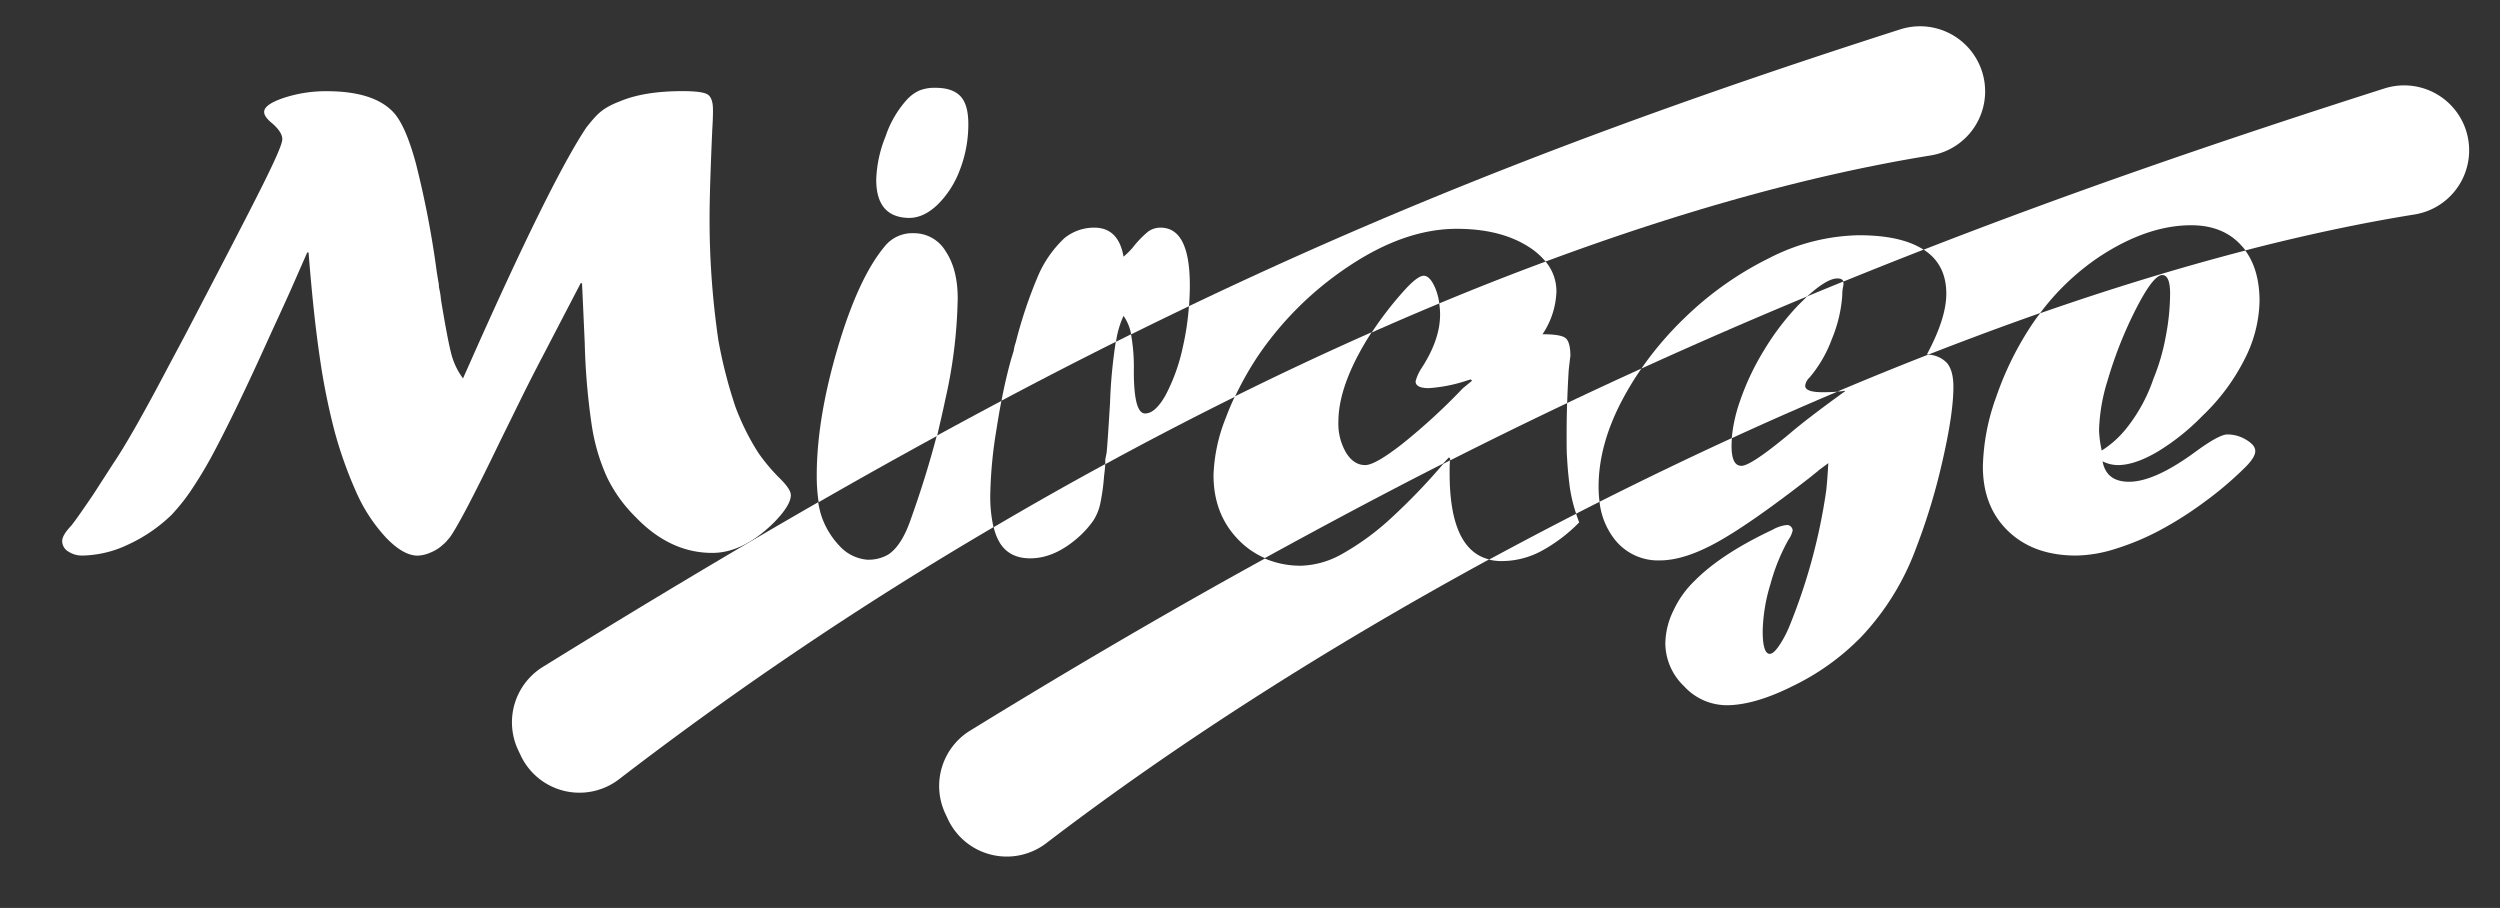 <svg id="Слой_1" data-name="Слой 1" xmlns="http://www.w3.org/2000/svg" viewBox="0 0 603 219"><rect x="0" y="0" width="603" height="219" fill="#333333" stroke="none"/><defs><style>.cls-1{fill:#fff;}</style></defs><title>Монтажная область 1</title><path class="cls-1" d="M131.44,84.88q3.45-6.64,8.62-16.57h.32q.09,1.65.66,14.44a161.79,161.79,0,0,0,1.64,19.48,47.43,47.43,0,0,0,3.73,12.88,34.51,34.51,0,0,0,6.77,9.47q8.37,8.79,18.62,8.78,7.3,0,14.6-7.05,4.35-4.35,4.35-6.89,0-1.4-2.62-4a43.9,43.9,0,0,1-5.25-6.24,58.9,58.9,0,0,1-5.5-11.07,113.71,113.71,0,0,1-4.1-16,200,200,0,0,1-2.13-29.86q0-6.23.65-21c.11-1.69.17-3.28.17-4.76,0-1.91-.43-3.14-1.27-3.69s-2.89-.82-6.11-.82q-9.36,0-15.26,2.54A19.34,19.34,0,0,0,146,26.14,12.86,12.86,0,0,0,143.75,28c-.65.69-1.45,1.63-2.38,2.83q-8.69,13.1-28.05,56.75l-1.64,3.69A16.89,16.89,0,0,1,109,85.89q-.9-3.08-2.64-13.62a18.33,18.33,0,0,0-.49-3,5.94,5.94,0,0,0-.08-1.06c-.06-.28-.12-.59-.17-.94l-.25-1.52a230,230,0,0,0-5.1-26.49Q97.76,30.08,94.81,27q-4.77-5-16-5a32.44,32.44,0,0,0-10.34,1.6c-3.18,1.07-4.76,2.2-4.76,3.41,0,.76.63,1.67,1.9,2.7,1.65,1.43,2.48,2.71,2.48,3.86s-1.61,4.8-4.84,11.28S53.79,63.33,44.59,80.94l-3.94,7.39q-8.94,17-13.38,23.54l-4.76,7.38q-4.11,6.07-5.33,7.55Q15,129.1,15,130.49A2.94,2.94,0,0,0,16.43,133a6,6,0,0,0,3.44,1,26.46,26.46,0,0,0,10.9-2.59,37.59,37.59,0,0,0,10.57-7.19,47.61,47.61,0,0,0,4.34-5.34q2.72-4,5-8.13t6-11.73q3.7-7.64,7.07-15.1c.28-.6,1.26-2.78,3-6.56s3-6.56,3.79-8.36L74.1,60.9h.33q1.16,14.85,2.68,25.15a159.47,159.47,0,0,0,3.55,17.82,100.14,100.14,0,0,0,5.22,14.73,39.74,39.74,0,0,0,7.26,11.11q4.15,4.31,7.6,4.31a8.29,8.29,0,0,0,3-.7,9.66,9.66,0,0,0,3.16-2,6.91,6.91,0,0,0,.91-.9c.32-.38.54-.63.65-.74q2.88-4,12.23-23.38,3-6.08,5.13-10.42T131.44,84.88Z"/><path class="cls-1" d="M219.05,52.56h.25q3.52,0,6.89-3.24a23.08,23.08,0,0,0,5.37-8.45,30.36,30.36,0,0,0,2-11q0-4.68-1.93-6.69t-6-2a9.84,9.84,0,0,0-3.9.66,9.55,9.55,0,0,0-3,2.21,25.08,25.08,0,0,0-5.12,8.82,30,30,0,0,0-2.26,10.46Q211.34,52.32,219.05,52.56Z"/><path class="cls-1" d="M228,96.4A118.37,118.37,0,0,0,231,72q0-7.05-2.91-11.4a8.86,8.86,0,0,0-7.67-4.35,8.53,8.53,0,0,0-7.05,3.2Q207,67.09,202,84.1t-5,30.56a41.46,41.46,0,0,0,.46,6.47q14.55-8.35,28.58-16C226.71,102.17,227.41,99.26,228,96.4Z"/><path class="cls-1" d="M271,76.19a11.33,11.33,0,0,1,1.84,4.45q7-3.45,13.95-6.79c.12-1.67.2-3.34.2-5q0-13.94-7.05-13.94a5.08,5.08,0,0,0-3,.94,23.92,23.92,0,0,0-3.69,3.82A17.91,17.91,0,0,1,271,61.91q-1.23-7-7.06-7a11.3,11.3,0,0,0-7.21,2.54,27.34,27.34,0,0,0-6.16,8.65A109.26,109.26,0,0,0,245,82.58a9.54,9.54,0,0,0-.49,2l-.65,2.14q-1.28,4.59-2.3,9.93,13.92-7.4,27.63-14.24A21.8,21.8,0,0,1,271,76.19Z"/><path class="cls-1" d="M241.24,131.06q2.34,3.62,7.26,3.61,6.08,0,12.06-5.49a23.76,23.76,0,0,0,3.12-3.57,12.24,12.24,0,0,0,1.72-4.23,49.33,49.33,0,0,0,.9-6.56c.15-1.14.24-2.1.29-2.89q-13.6,7.39-26.91,15.23A12.69,12.69,0,0,0,241.24,131.06Z"/><path class="cls-1" d="M349.48,110.31l.3.3c0,.15,0,.28,0,.44Q363.93,103.9,378,97.22q.12-3.81.37-7.91c.27-2.46.41-3.58.41-3.36,0-2.3-.39-3.76-1.15-4.39s-2.63-.94-5.58-.94a19.6,19.6,0,0,0,3.36-10.26,11.19,11.19,0,0,0-2.61-7.27Q360,67.83,347.14,73.19a17.82,17.82,0,0,1,.21,2.67q0,6.15-4.59,13.12a10.67,10.67,0,0,0-1.32,3c0,1.09,1.07,1.64,3.2,1.64A36.74,36.74,0,0,0,353.17,92l1.56-.49.33.32-2.21,1.81a147.29,147.29,0,0,1-14.65,13.45q-6.51,5.08-8.9,5.09-2.79,0-4.63-3a13.82,13.82,0,0,1-1.85-7.46q0-6.81,4.47-15.5a67.84,67.84,0,0,1,3.56-6.09q-16.52,7.31-33,15.48c-.81,1.72-1.55,3.46-2.2,5.21a40.57,40.57,0,0,0-2.95,13.78q0,9.44,6,15.58a19.62,19.62,0,0,0,6.38,4.43c14.57-8,28.87-15.62,43-22.8Z"/><path class="cls-1" d="M362.28,135.33a20.27,20.27,0,0,0,9.19-2.26A38.19,38.19,0,0,0,380.9,126c-.27-.69-.51-1.38-.74-2.08q-10.56,5.41-21,11.06A12.62,12.62,0,0,0,362.28,135.33Z"/><path class="cls-1" d="M443.16,67.16c.83,0,1.32.26,1.48.75q9.6-3.9,19.32-7.69-5.37-3.47-15.55-3.48a49,49,0,0,0-21.57,5.46,80,80,0,0,0-20.51,14.48A81,81,0,0,0,395.9,88.9c13.27-6.05,26.58-11.83,40-17.41C439.06,68.62,441.48,67.16,443.16,67.16Z"/><path class="cls-1" d="M443.57,94.4a4.16,4.16,0,0,0,1.31-.17l.14.14q-9.27,6.7-13.42,10.28-9.27,7.71-11.57,7.71c-1.59,0-2.38-1.58-2.38-4.76q0-.94.09-1.95-16,7.36-31.93,15.38a17.71,17.71,0,0,0,3.83,9.3,13.29,13.29,0,0,0,10.7,4.84q6,0,14.07-4.52t22.27-15.58L438,114a8.57,8.57,0,0,0,.77-.65l2.22-1.64q-.25,4.42-.51,6.64a139,139,0,0,1-8.92,32.81,26.32,26.32,0,0,1-2.42,4.55c-.91,1.34-1.66,2-2.26,2q-1.73,0-1.72-5.57a41.69,41.69,0,0,1,1.88-11.28,47.27,47.27,0,0,1,4.35-10.71,5.83,5.83,0,0,0,1-2.21,1.41,1.41,0,0,0-1.32-1.32,8.9,8.9,0,0,0-3.52,1.15q-12.39,5.83-18.79,12.31a23.55,23.55,0,0,0-5.08,7.09,18.5,18.5,0,0,0-2,8,14.41,14.41,0,0,0,4.51,10.34,14,14,0,0,0,10.25,4.59q6.9,0,16.49-4.88a58.48,58.48,0,0,0,16.08-11.69,62.55,62.55,0,0,0,13.12-21.25,150.5,150.5,0,0,0,6.4-21.12q2.63-11.44,2.63-17.84,0-3.93-1.56-5.78a6.58,6.58,0,0,0-4.53-2q-10.94,4.27-21.93,8.92Z"/><path class="cls-1" d="M490.25,78.07a75.87,75.87,0,0,0-8.74,17.6,52.35,52.35,0,0,0-3.24,16.86q0,9.75,6.15,15.62T500.83,134a32.78,32.78,0,0,0,9.35-1.6,61.43,61.43,0,0,0,10.5-4.35,86.4,86.4,0,0,0,10.91-6.89,85,85,0,0,0,10-8.49c1.59-1.59,2.38-2.87,2.38-3.86s-.71-1.83-2.13-2.7a8.62,8.62,0,0,0-4.6-1.32q-2,0-7.71,4.19-9.84,7.22-16,7.22-5.49,0-6.39-4.93a8.36,8.36,0,0,0,3.69.91q4,0,9.39-3.12a54.5,54.5,0,0,0,10.95-8.7,49.82,49.82,0,0,0,10.3-13.86A31.88,31.88,0,0,0,545,72.66q0-7.55-3.43-12.23c-16,4.15-32.59,9.23-49.48,15.12Q491.12,76.78,490.25,78.07Zm18.09,13.74a100.77,100.77,0,0,1,5.2-13.9q5.41-11.56,8-11.57c1.26,0,1.89,1.51,1.89,4.51a55.77,55.77,0,0,1-1.07,10.42,50.72,50.72,0,0,1-2.95,10.09,39.52,39.52,0,0,1-6.73,12.22,24.18,24.18,0,0,1-5.74,5.09,26.08,26.08,0,0,1-.65-4.92A43.91,43.91,0,0,1,508.34,91.81Z"/><path class="cls-1" d="M240.34,103.63q.56-3.61,1.19-6.93-7.74,4.11-15.59,8.4-2.59,9.93-6.34,20.38-2.13,6.08-5.25,8.21a9.35,9.35,0,0,1-5,1.31h-.17a10.19,10.19,0,0,1-6.72-3.36,19.55,19.55,0,0,1-4.3-7.1,22.5,22.5,0,0,1-.81-3.41c-21,12.06-42.93,25.2-66.4,39.72a15.71,15.71,0,0,0-6,20l.63,1.33a15.66,15.66,0,0,0,23.76,5.75,870.39,870.39,0,0,1,90.29-60.78,33.22,33.22,0,0,1-.78-7.74A107.2,107.2,0,0,1,240.34,103.63Z"/><path class="cls-1" d="M343.41,66.51q-1.31,0-4,2.78a84.13,84.13,0,0,0-8.54,10.9q8.14-3.61,16.29-7a15.09,15.09,0,0,0-1-3.77C345.3,67.48,344.4,66.51,343.41,66.51Z"/><path class="cls-1" d="M325.45,64.13q13.46-8.94,25.92-8.94,10.5,0,17.27,4.3a17.06,17.06,0,0,1,4.15,3.6c32.3-12,63.82-20.91,92.91-25.6a15.66,15.66,0,0,0,11.62-22.13h0a15.69,15.69,0,0,0-19-8.27c-65.85,21.1-118.94,41.58-171.55,66.76a65.07,65.07,0,0,1-1.44,9.72,44.86,44.86,0,0,1-4.14,11.65q-2.51,4.52-5,4.51-2.72,0-2.71-10.26a45.79,45.79,0,0,0-.61-8.49l-.09-.34-3.66,1.82a121.52,121.52,0,0,0-1.38,14.73q-.57,9.51-.82,12l-.33,1.64c0,.32,0,.71,0,1.13q15.51-8.45,31.28-16.26a75.47,75.47,0,0,1,5.92-10.38A79.67,79.67,0,0,1,325.45,64.13Z"/><path class="cls-1" d="M391.28,96.49a73.88,73.88,0,0,1,4.62-7.59q-9,4.08-17.91,8.32-.12,3.77-.12,7.27c0,2.46,0,4.32.08,5.57s.16,2.71.33,4.35.32,3,.49,3.94a36.34,36.34,0,0,0,1.39,5.55q2.82-1.44,5.65-2.87a28.53,28.53,0,0,1-.23-3.66Q385.58,107.28,391.28,96.49Z"/><path class="cls-1" d="M349.65,114.17c0-1.25,0-2.28.09-3.12l-1.61.82A148.3,148.3,0,0,1,335.5,125a62.19,62.19,0,0,1-11.73,8.58,21.32,21.32,0,0,1-9.89,2.87,21.88,21.88,0,0,1-8.79-1.73C282.25,147.27,258.76,161,234,176.22a15.68,15.68,0,0,0-6,20l.64,1.37a15.68,15.68,0,0,0,23.73,5.78c31.27-23.92,68-47.33,106.8-68.44Q349.65,132.56,349.65,114.17Z"/><path class="cls-1" d="M594.08,29.62h0a15.68,15.68,0,0,0-19-8.27C535.19,34.07,498.81,46.66,464,60.22l.08.05q5.37,3.52,5.37,10.58,0,5.91-4.67,14.61l.39.05q13.55-5.3,26.92-10a58.61,58.61,0,0,1,14.11-13.47q11.65-7.71,22.31-7.71,7.71,0,12.1,4.88a13.72,13.72,0,0,1,1,1.18c14.15-3.66,27.85-6.59,40.91-8.68A15.67,15.67,0,0,0,594.08,29.62Z"/><path class="cls-1" d="M433.32,74.05a63.06,63.06,0,0,0-7.88,10.5,61.41,61.41,0,0,0-5.74,12.14,37.2,37.2,0,0,0-2,9q12.72-5.84,25.46-11.22c-1,.09-2.16.13-3.57.13-2.78,0-4.18-.52-4.18-1.56a3.25,3.25,0,0,1,1.07-2,30.85,30.85,0,0,0,5.37-9.27,33.65,33.65,0,0,0,2.5-10.41,11.59,11.59,0,0,1,.17-2.06c.05-.21.09-.41.12-.57a2.25,2.25,0,0,0,0-.41,1.24,1.24,0,0,0-.08-.4q-4.35,1.77-8.7,3.58C435.12,72.25,434.25,73.09,433.32,74.05Z"/></svg>